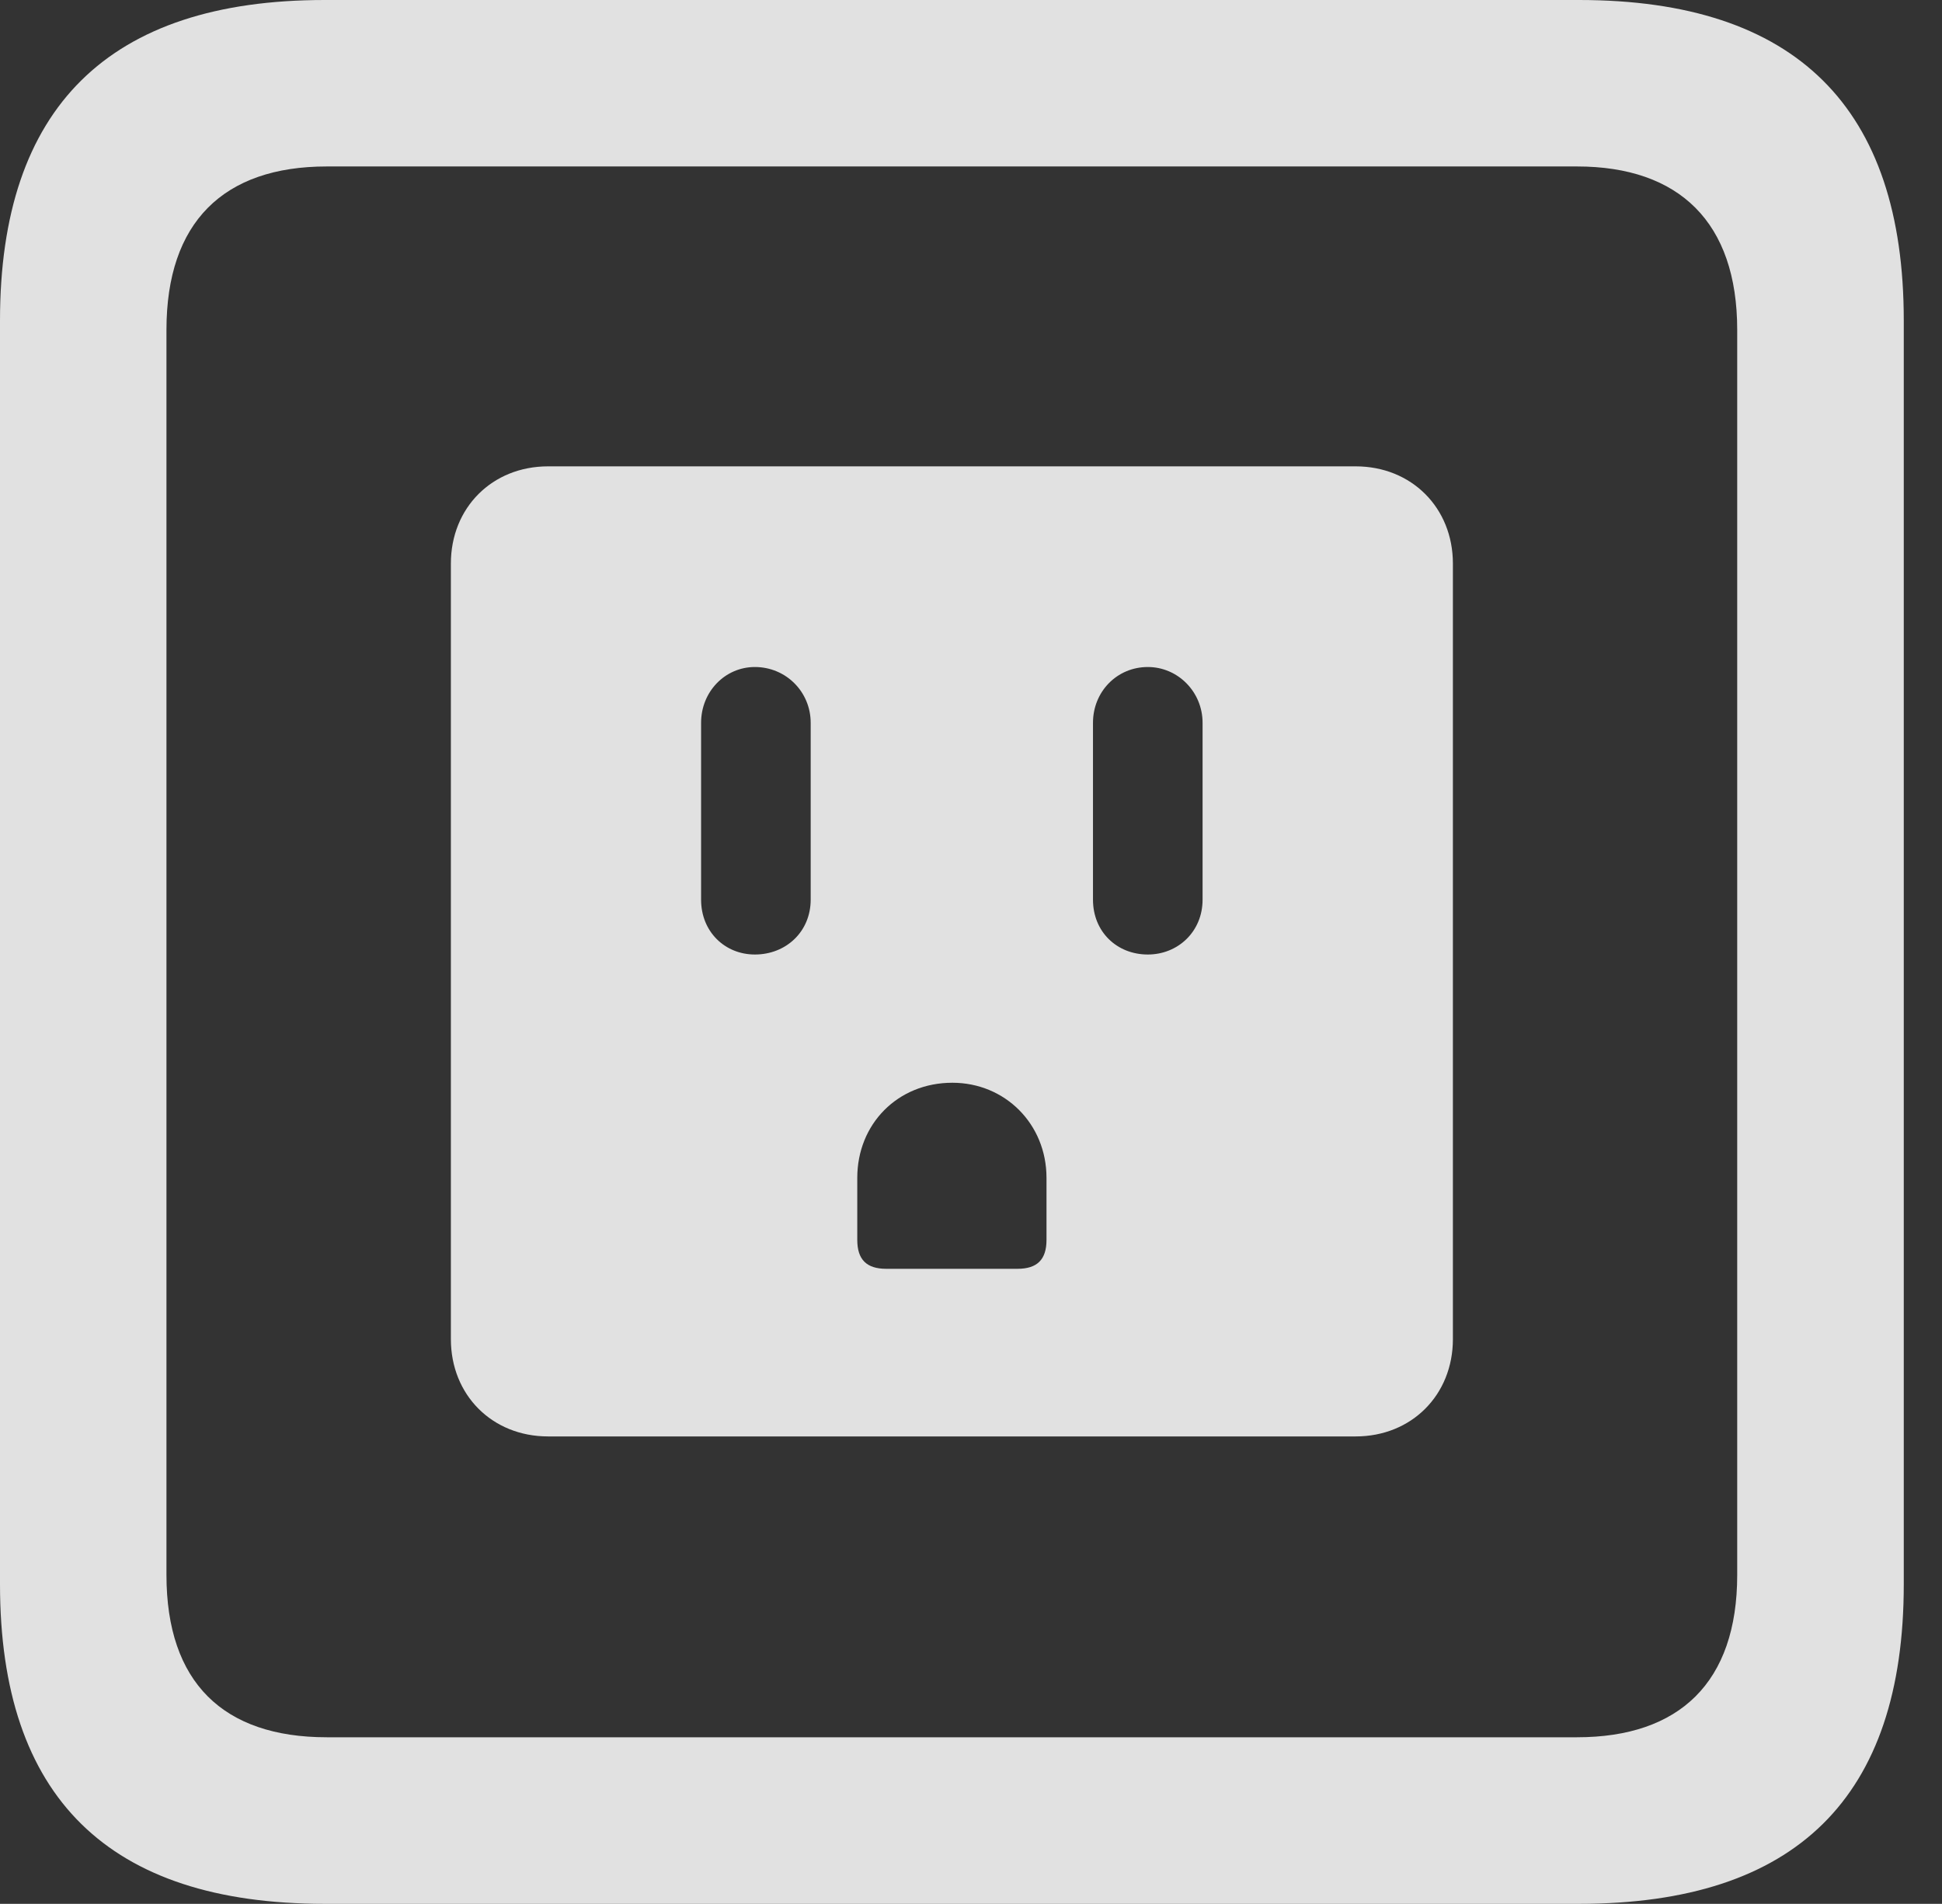 <?xml version="1.0" encoding="UTF-8"?>
<!--Generator: Apple Native CoreSVG 326-->
<!DOCTYPE svg
PUBLIC "-//W3C//DTD SVG 1.1//EN"
       "http://www.w3.org/Graphics/SVG/1.1/DTD/svg11.dtd">
<svg version="1.1" xmlns="http://www.w3.org/2000/svg" xmlns:xlink="http://www.w3.org/1999/xlink" viewBox="0 0 18.34 17.979">
 <rect x="0" y="0" width="18.34" height="17.979" fill="#333333" stroke="none"/>
 <g>
  <rect height="17.979" opacity="0" width="18.34" x="0" y="0"/>
  <path d="M3.066 17.979L14.912 17.979C16.963 17.979 17.979 16.973 17.979 14.961L17.979 3.027C17.979 1.016 16.963 0 14.912 0L3.066 0C1.025 0 0 1.016 0 3.027L0 14.961C0 16.973 1.025 17.979 3.066 17.979ZM3.086 16.406C2.109 16.406 1.572 15.889 1.572 14.873L1.572 3.115C1.572 2.1 2.109 1.572 3.086 1.572L14.893 1.572C15.859 1.572 16.406 2.1 16.406 3.115L16.406 14.873C16.406 15.889 15.859 16.406 14.893 16.406Z" fill="white" fill-opacity="0.85"/>
  <path d="M5.176 13.565L12.803 13.565C13.33 13.565 13.721 13.174 13.721 12.646L13.721 5.322C13.721 4.795 13.33 4.404 12.803 4.404L5.176 4.404C4.648 4.404 4.258 4.795 4.258 5.322L4.258 12.646C4.258 13.174 4.648 13.565 5.176 13.565ZM7.129 9.014C6.846 9.014 6.621 8.799 6.621 8.496L6.621 6.826C6.621 6.533 6.846 6.299 7.129 6.299C7.422 6.299 7.656 6.533 7.656 6.826L7.656 8.496C7.656 8.799 7.422 9.014 7.129 9.014ZM10.84 9.014C10.547 9.014 10.322 8.799 10.322 8.496L10.322 6.826C10.322 6.533 10.547 6.299 10.84 6.299C11.123 6.299 11.357 6.533 11.357 6.826L11.357 8.496C11.357 8.799 11.123 9.014 10.84 9.014ZM8.369 11.982C8.184 11.982 8.096 11.895 8.096 11.709L8.096 11.123C8.096 10.615 8.477 10.225 8.994 10.225C9.492 10.225 9.883 10.615 9.883 11.123L9.883 11.709C9.883 11.895 9.795 11.982 9.609 11.982Z" fill="white" fill-opacity="0.85"/>
 </g>
</svg>
